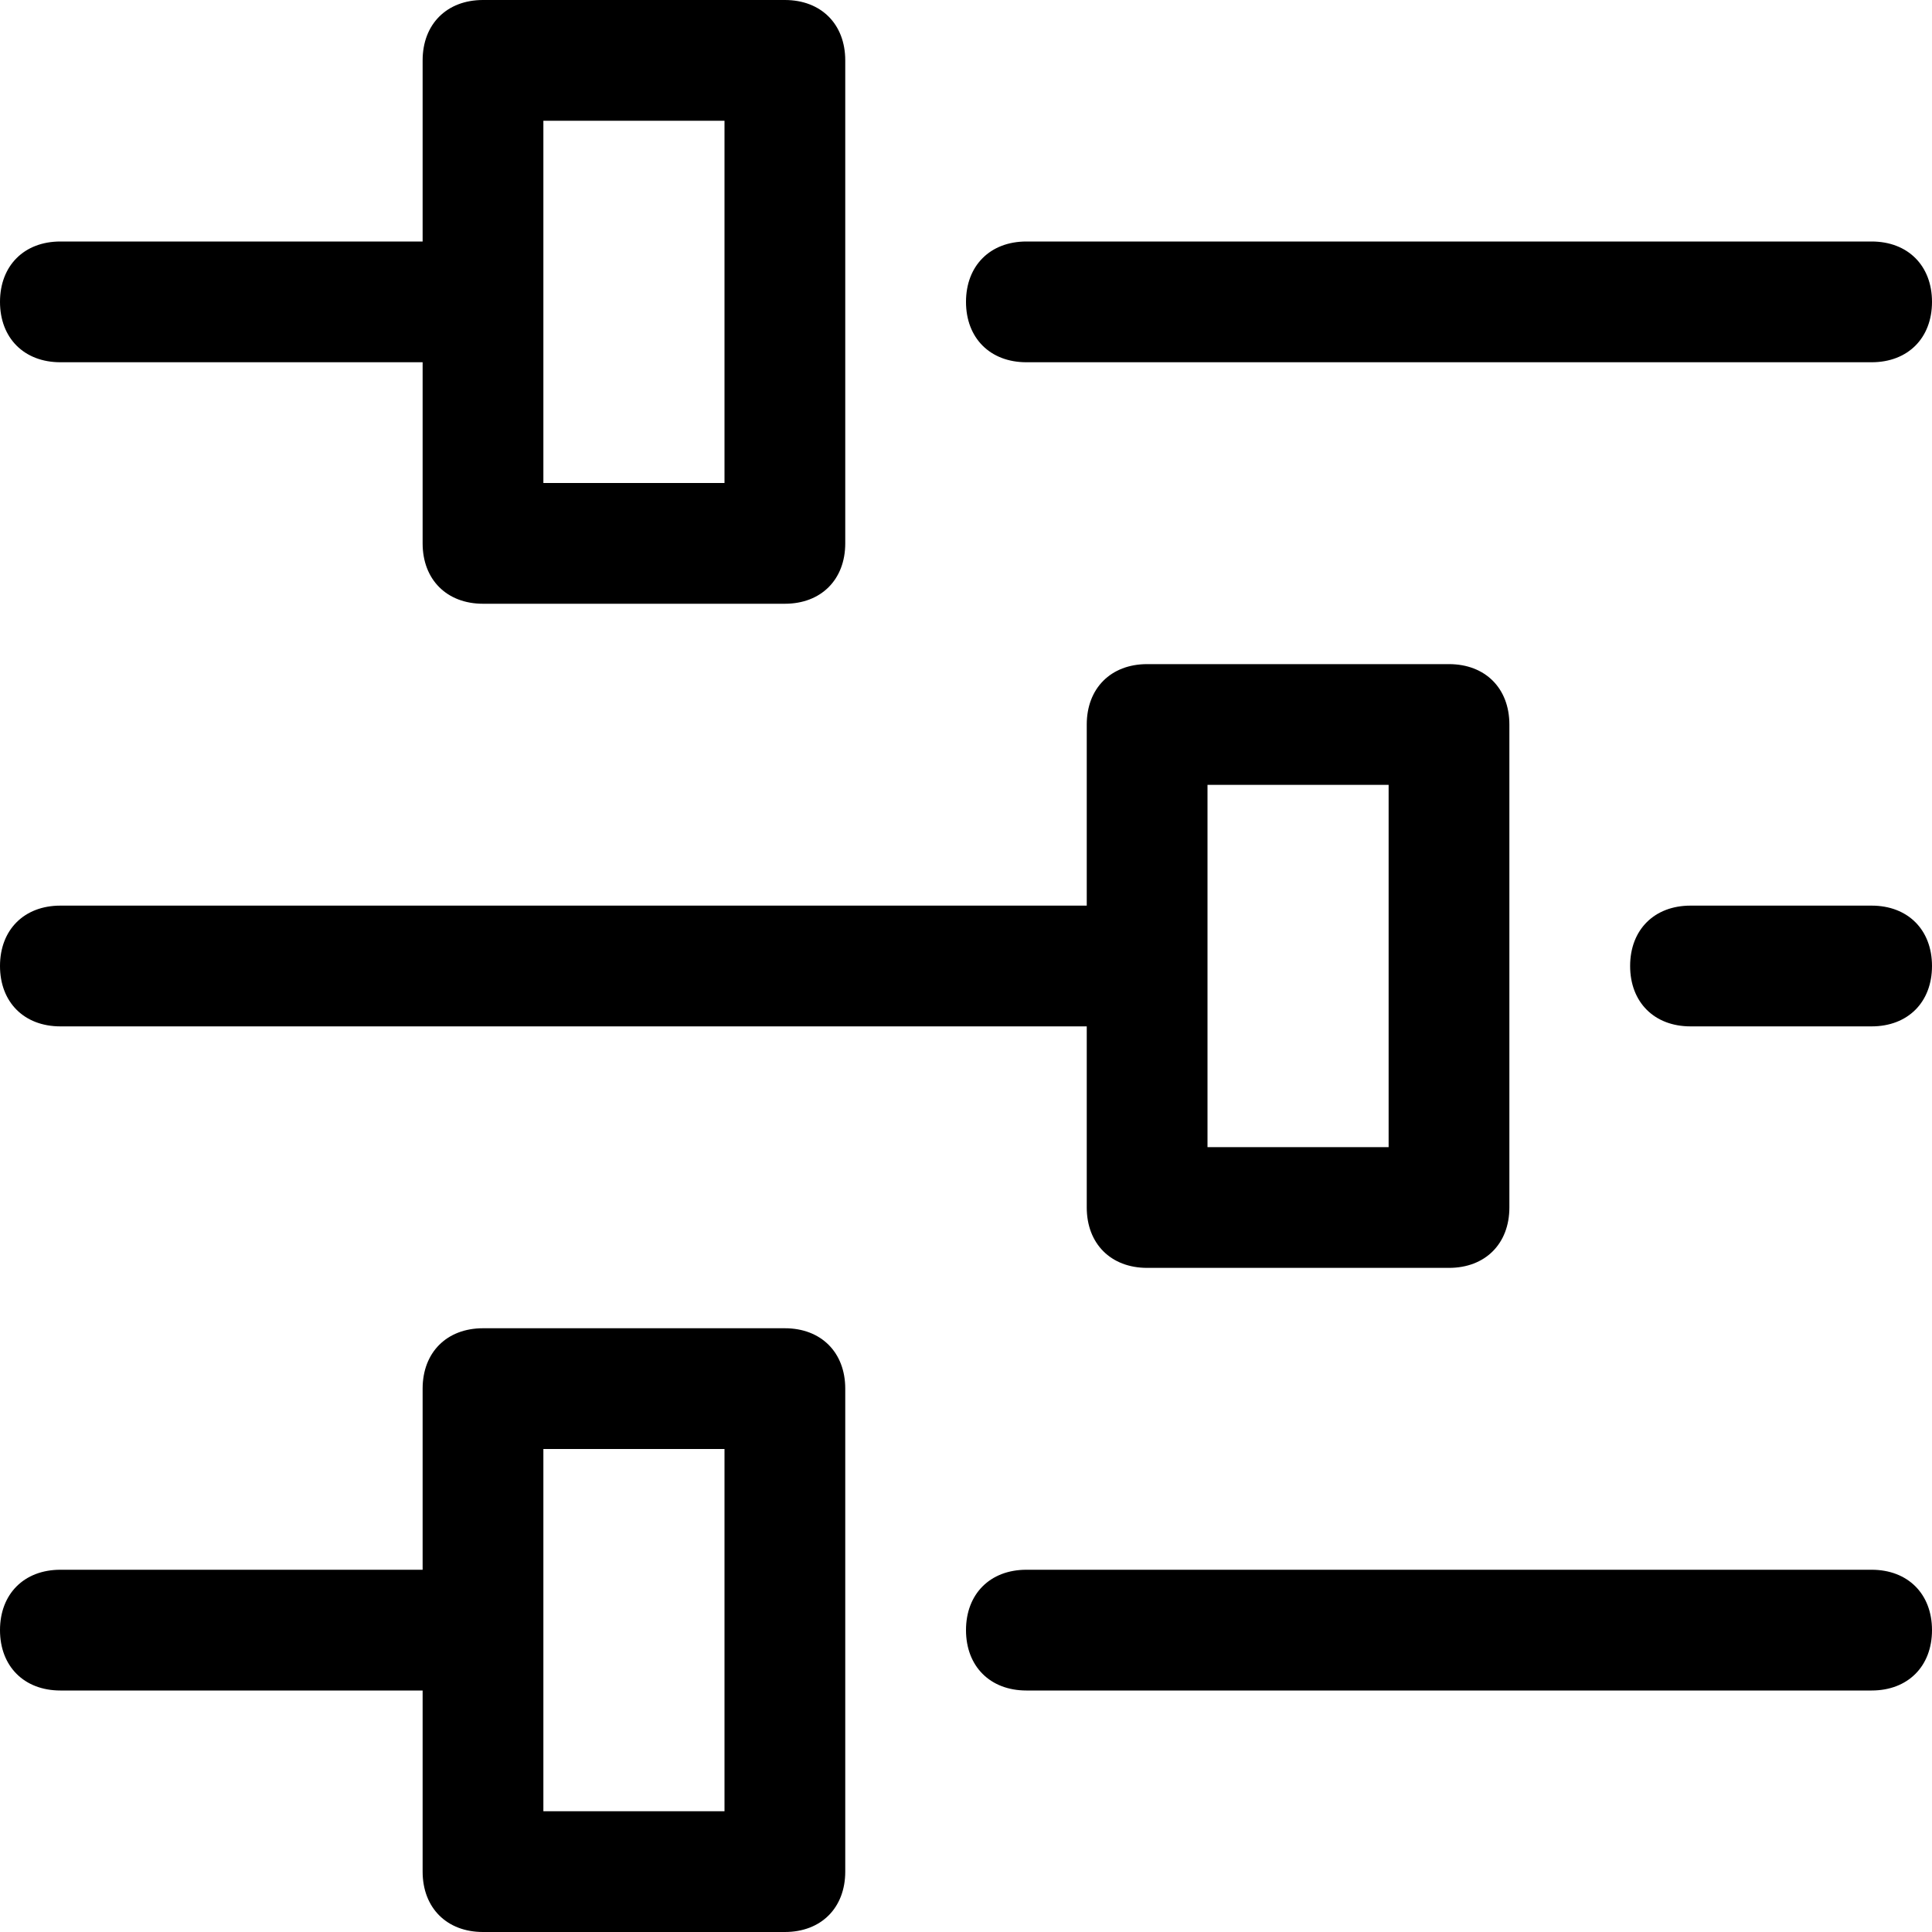 <?xml version="1.0" encoding="utf-8"?>
<!-- Generator: Adobe Illustrator 18.1.1, SVG Export Plug-In . SVG Version: 6.00 Build 0)  -->
<!DOCTYPE svg PUBLIC "-//W3C//DTD SVG 1.1//EN" "http://www.w3.org/Graphics/SVG/1.1/DTD/svg11.dtd">
<svg version="1.1" id="Layer_1" xmlns="http://www.w3.org/2000/svg" xmlns:xlink="http://www.w3.org/1999/xlink" x="0px" y="0px"
	 width="32px" height="32px" viewBox="0 0 32 32" enable-background="new 0 0 32 32" xml:space="preserve">
<path d="M31,4H17c-0.6,0-1,0.4-1,1s0.4,1,1,1h14c0.6,0,1-0.4,1-1S31.6,4,31,4z"/>
<path d="M8,10h5c0.6,0,1-0.4,1-1V1c0-0.6-0.4-1-1-1H8C7.4,0,7,0.4,7,1v3H1C0.4,4,0,4.4,0,5s0.4,1,1,1h6v3C7,9.6,7.4,10,8,10z M9,2h3
	v6H9V2z"/>
<path d="M31,26H17c-0.6,0-1,0.4-1,1s0.4,1,1,1h14c0.6,0,1-0.4,1-1S31.6,26,31,26z"/>
<path d="M1,28h6v3c0,0.6,0.4,1,1,1h5c0.6,0,1-0.4,1-1v-8c0-0.6-0.4-1-1-1H8c-0.6,0-1,0.4-1,1v3H1c-0.6,0-1,0.4-1,1S0.4,28,1,28z
	 M9,24h3v6H9V24z"/>
<path d="M31,15h-3c-0.6,0-1,0.4-1,1s0.4,1,1,1h3c0.6,0,1-0.4,1-1S31.6,15,31,15z"/>
<path d="M1,17h17v3c0,0.6,0.4,1,1,1h5c0.6,0,1-0.4,1-1v-8c0-0.6-0.4-1-1-1h-5c-0.6,0-1,0.4-1,1v3H1c-0.6,0-1,0.4-1,1S0.4,17,1,17z
	 M20,13h3v6h-3V13z"/>
</svg>
